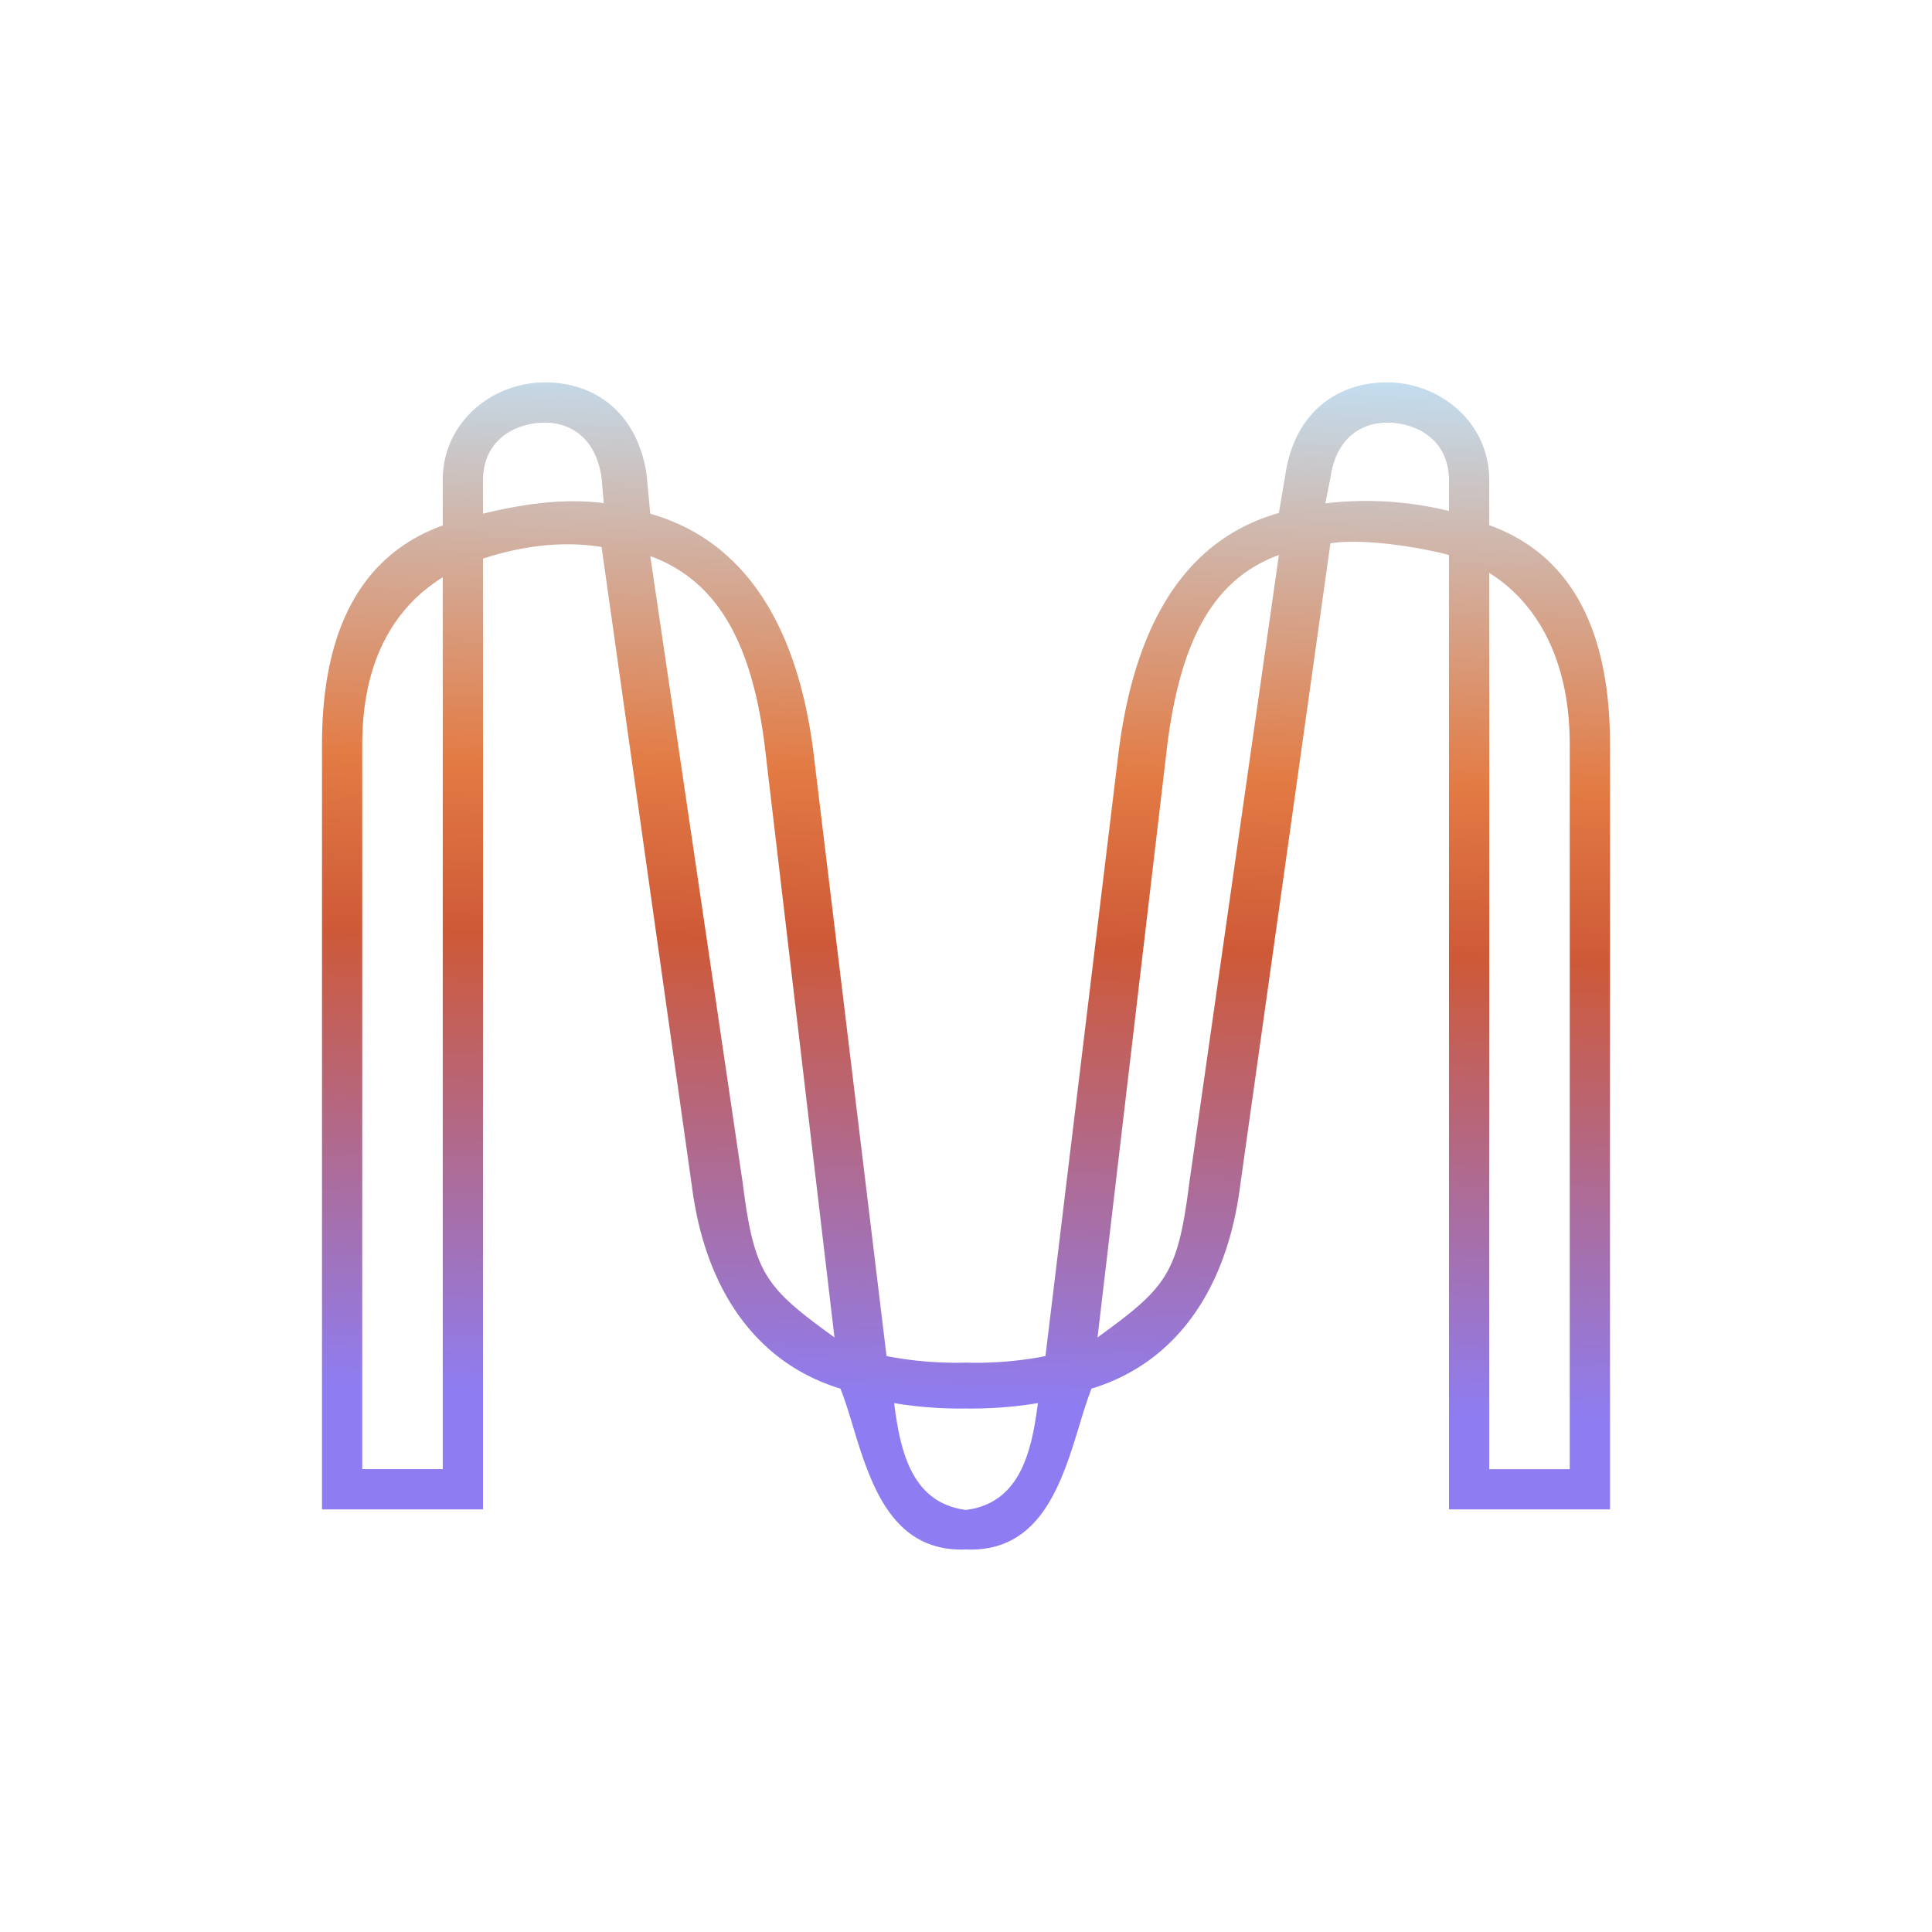 <svg xmlns="http://www.w3.org/2000/svg" width="24" height="24" fill="none" viewBox="0 0 24 24">
    <path fill="url(#MINA__a)" fill-rule="evenodd" d="M12 19.248c.902.037 1.175-.775 1.397-1.505.053-.176.105-.346.162-.493 1.009-.306 1.674-1.181 1.846-2.515l1.122-7.986c.418-.067 1.142.055 1.473.146V18.75h2V9.246c0-1.325-.42-2.333-1.5-2.722v-.558c0-.727-.62-1.216-1.27-1.216s-1.157.408-1.263 1.15l-.08.472c-1.18.335-1.789 1.404-1.989 2.952l-.911 7.522q-.489.095-.987.081a4.6 4.6 0 0 1-.987-.081l-.911-7.522c-.2-1.548-.845-2.607-2.024-2.942L8.033 5.9c-.107-.743-.614-1.15-1.263-1.15-.65 0-1.27.488-1.27 1.215v.562C4.42 6.918 4 7.926 4 9.25v9.5h2V6.94c.471-.156.98-.225 1.473-.145l1.122 7.94c.172 1.334.837 2.209 1.845 2.515.059.147.11.317.163.493.221.73.495 1.541 1.397 1.505m0-1.751a5 5 0 0 1-.893-.067c.075.582.21 1.24.893 1.327.682-.087.818-.745.893-1.327q-.444.073-.893.067m-6.5.753h-1v-9c0-1.124.461-1.744 1-2.079zM8.078 6.908c.79.289 1.25 1.005 1.42 2.341l.868 7.365c-.862-.625-.995-.783-1.14-1.92zM6 6.381V5.97c0-.526.426-.72.77-.72.253 0 .623.13.703.686l.027.314c-.5-.064-1.013.013-1.5.131m12.5 11.87h1V9.248c0-1.123-.461-1.797-1-2.131zM15.887 6.894c-.79.29-1.215 1.018-1.386 2.355l-.867 7.365c.861-.625.995-.783 1.14-1.92zM18 6.348V5.97c0-.526-.426-.72-.77-.72-.253 0-.624.13-.703.686l-.063.317A4.3 4.3 0 0 1 18 6.348" clip-rule="evenodd"/>
    <defs>
        <linearGradient id="MINA__a" x1="12.744" x2="12.411" y1="4.498" y2="17.449" gradientUnits="userSpaceOnUse">
            <stop stop-color="#C2E0F4"/>
            <stop offset=".394" stop-color="#E37B44"/>
            <stop offset=".561" stop-color="#CE5937"/>
            <stop offset="1" stop-color="#8E7DF2"/>
        </linearGradient>
    </defs>
</svg>
